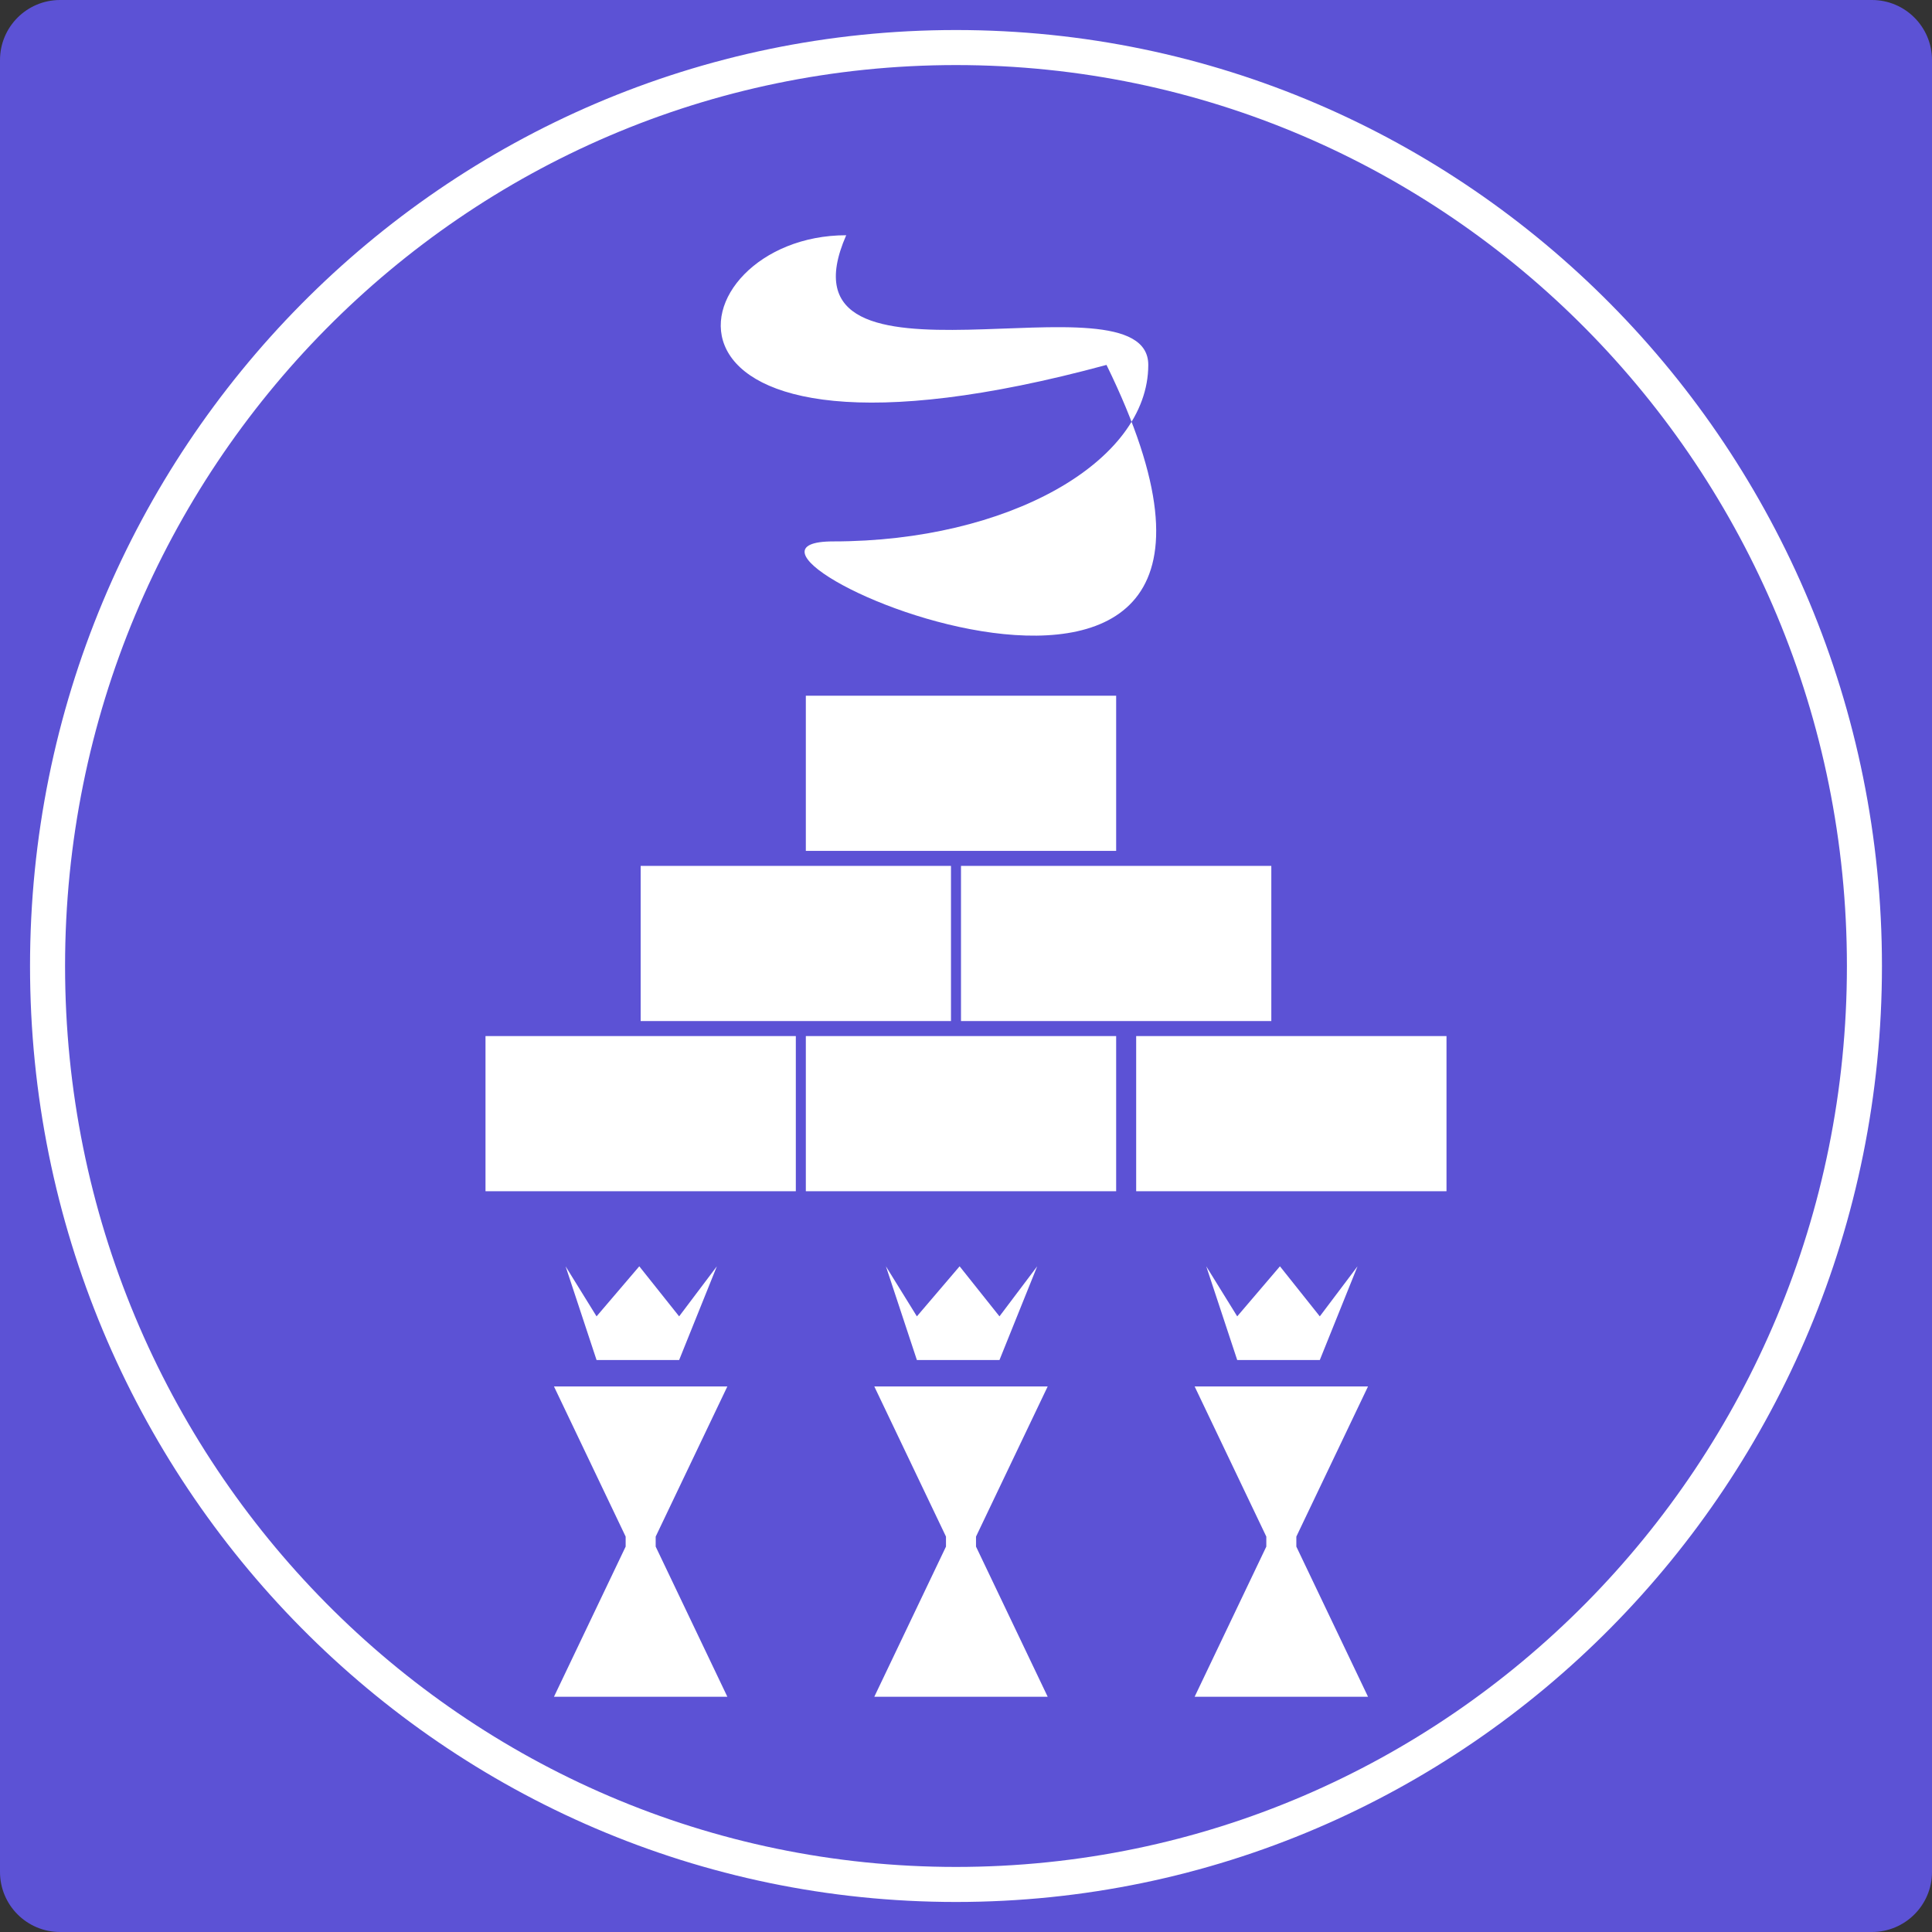 <svg width="386" height="386" viewBox="0 0 386 386" fill="none" xmlns="http://www.w3.org/2000/svg">
<rect x="0" y="0" width="386" height="386" fill="#333333" stroke="none"/>
<path d="M0 12C0 5.373 5.373 0 12 0H374C380.627 0 386 5.373 386 12V374C386 380.627 380.627 386 374 386H12C5.373 386 0 380.627 0 374V12Z" fill="#5C52D5"/>
<path d="M191 376.5C291.276 376.5 372.5 294.307 372.5 193C372.5 91.693 291.276 9.5 191 9.5C90.724 9.5 9.5 91.693 9.5 193C9.5 294.307 90.724 376.5 191 376.5Z" stroke="white" stroke-width="7"/>
<rect x="161" y="139" width="62" height="31" fill="white"/>
<rect x="128" y="173" width="62" height="31" fill="white"/>
<rect x="97" y="207" width="62" height="31" fill="white"/>
<rect x="161" y="207" width="62" height="31" fill="white"/>
<rect x="227" y="207" width="62" height="31" fill="white"/>
<rect x="192" y="173" width="62" height="31" fill="white"/>
<path d="M229.417 72.907C229.417 92.382 201.247 108.169 166.497 108.169C131.747 108.169 267.94 168.618 221.071 72.907C122.838 99.533 134.315 47 169.065 47C153.656 82.262 229.417 53.432 229.417 72.907Z" fill="white"/>
<path d="M125 309L110.679 339L145.321 339L131 309L125 309ZM131 307L145.321 277L110.679 277L125 307L131 307ZM131 312L131 304L125 304L125 312L131 312Z" fill="white"/>
<path d="M189 309L174.679 339L209.321 339L195 309L189 309ZM195 307L209.321 277L174.679 277L189 307L195 307ZM195 312L195 304L189 304L189 312L195 312Z" fill="white"/>
<path d="M253 309L238.679 339L273.321 339L259 309L253 309ZM259 307L273.321 277L238.679 277L253 307L259 307ZM259 312L259 304L253 304L253 312L259 312Z" fill="white"/>
<path d="M207.224 253L199.687 271.723H183.187L177 253L183.187 263L191.724 253L199.687 263L207.224 253Z" fill="white"/>
<path d="M271.224 253L263.687 271.723H247.187L241 253L247.187 263L255.724 253L263.687 263L271.224 253Z" fill="white"/>
<path d="M143.224 253L135.687 271.723H119.187L113 253L119.187 263L127.724 253L135.687 263L143.224 253Z" fill="white"/>
</svg>
